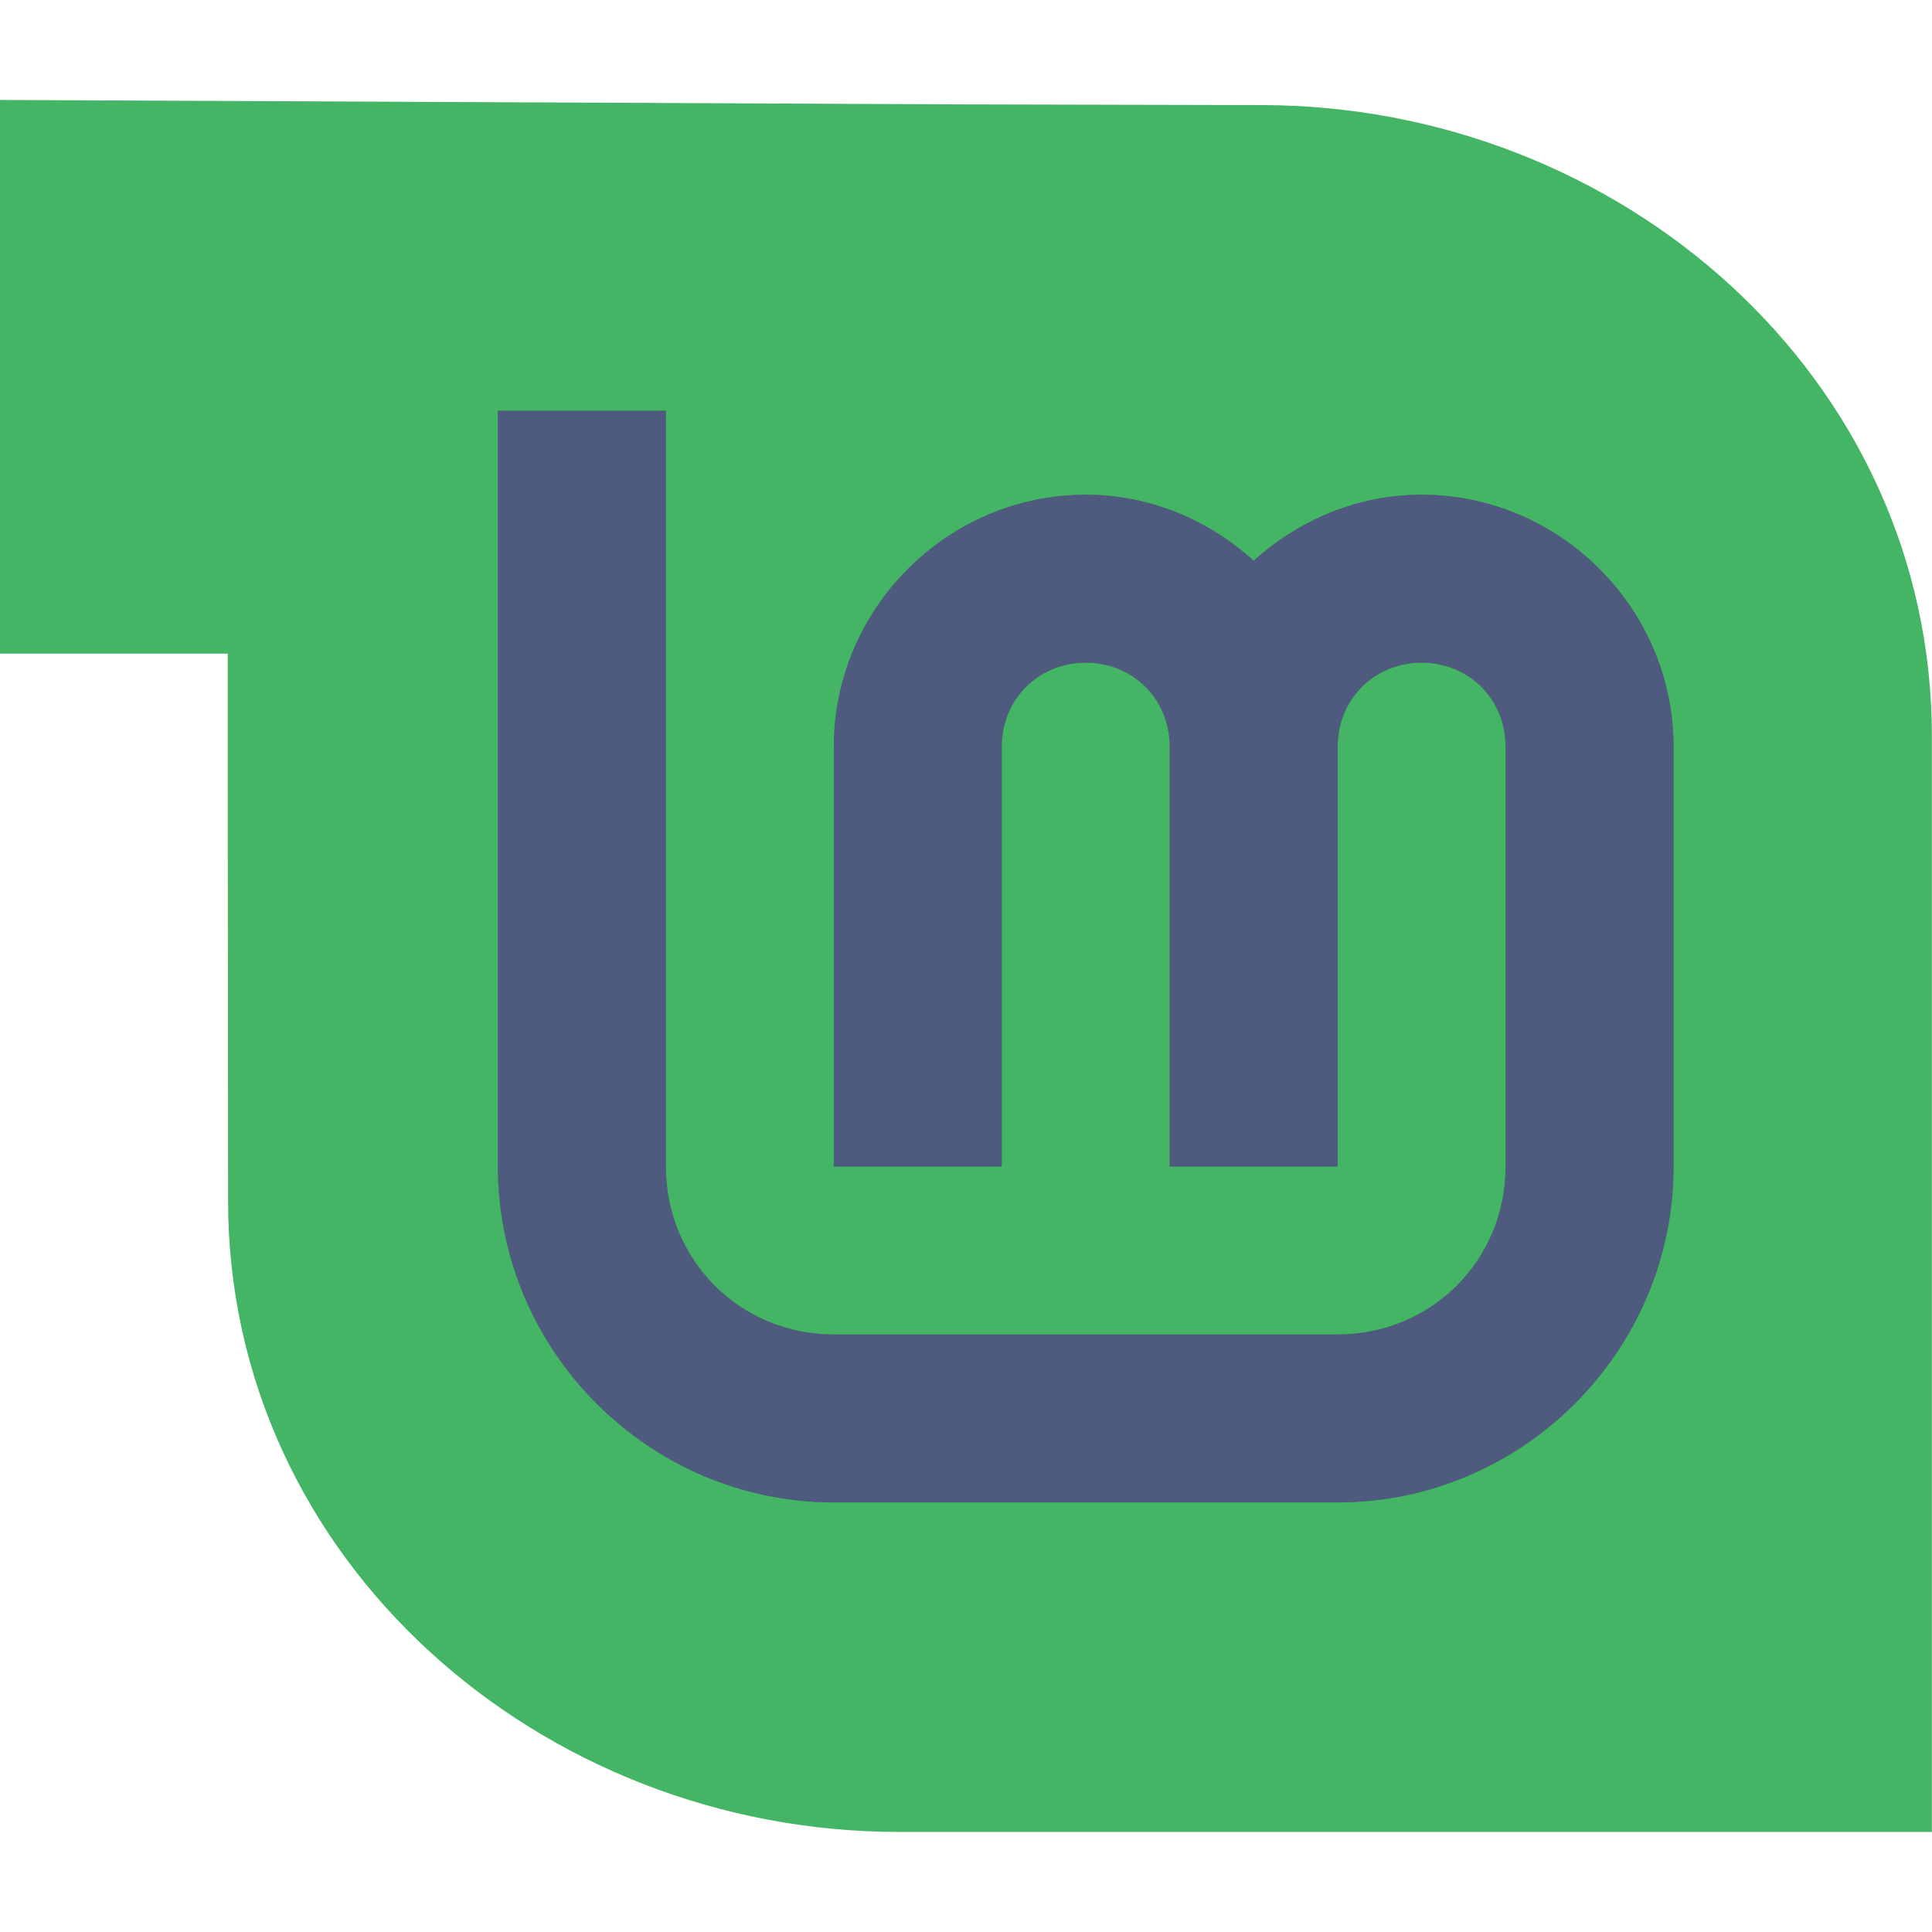 <?xml version="1.0" encoding="UTF-8" standalone="no"?>
<svg
   width="64"
   height="64"
   version="1.1"
   viewBox="0 0 16.933 16.933"
   id="svg33"
   sodipodi:docname="linuxmint-logo-filled-leaf-badge.svg"
   inkscape:version="1.2.2 (b0a8486541, 2022-12-01)"
   xmlns:inkscape="http://www.inkscape.org/namespaces/inkscape"
   xmlns:sodipodi="http://sodipodi.sourceforge.net/DTD/sodipodi-0.dtd"
   xmlns="http://www.w3.org/2000/svg"
   xmlns:svg="http://www.w3.org/2000/svg">
  <sodipodi:namedview
     id="namedview35"
     pagecolor="#505050"
     bordercolor="#eeeeee"
     borderopacity="1"
     inkscape:showpageshadow="0"
     inkscape:pageopacity="0"
     inkscape:pagecheckerboard="0"
     inkscape:deskcolor="#505050"
     showgrid="false"
     inkscape:zoom="15.921875"
     inkscape:cx="27.823356"
     inkscape:cy="32.031403"
     inkscape:window-width="1920"
     inkscape:window-height="1001"
     inkscape:window-x="0"
     inkscape:window-y="0"
     inkscape:window-maximized="1"
     inkscape:current-layer="svg33" />
  <defs
     id="defs15">
    <linearGradient
       id="linearGradient832"
       x1="496.49"
       x2="497.19"
       y1="788.6"
       y2="938.95"
       gradientTransform="matrix(.101 0 0 .101 -41.847 -78.709)"
       gradientUnits="userSpaceOnUse">
      <stop
         stop-color="#8fbcbb"
         offset="0"
         id="stop2" />
      <stop
         stop-color="#a3be8c"
         offset="1"
         id="stop4" />
    </linearGradient>
    <linearGradient
       id="linearGradient840-3"
       x1="178.15"
       x2="177.8"
       y1="47.734"
       y2="371.39"
       gradientUnits="userSpaceOnUse">
      <stop
         stop-color="#d8dee9"
         offset="0"
         id="stop7" />
      <stop
         stop-color="#eceff4"
         offset="1"
         id="stop9" />
    </linearGradient>
    <filter
       id="filter1134"
       x="-0.072"
       y="-0.078"
       width="1.145"
       height="1.156"
       color-interpolation-filters="sRGB">
      <feGaussianBlur
         stdDeviation="6.75"
         id="feGaussianBlur12" />
    </filter>
  </defs>
  <g
     stroke-linecap="round"
     stroke-linejoin="round"
     id="g31">
    <rect
       x=".926"
       y=".926"
       width="15.081"
       height="15.081"
       rx="3"
       ry="3"
       fill="none"
       stroke-width="1.227"
       id="rect17" />
    <rect
       x=".012"
       y=".006"
       width="16.924"
       height="16.927"
       fill="none"
       opacity=".15"
       stroke-width="1.052"
       id="rect19" />
    <path
       d="m0 0.876v4.853h1.996v0.974l0.003 3.82c0 3.146 2.733 5.533 5.881 5.533h9.052v-9.602c0-3.149-2.73-5.533-5.881-5.533l-2.633-0.006z"
       fill="url(#linearGradient832)"
       id="path21"
       style="fill:#43b564;fill-opacity:1" />
    <g
       transform="matrix(.046 0 0 .046 .684 -1.184)"
       fill="#2e3440"
       filter="url(#filter1134)"
       opacity=".318"
       id="g25">
      <path
         d="m80 104v144c0 35.157 28.843 64 64 64h96c35.157 0 64-28.843 64-64v-80c0-26.32-21.68-48-48-48-12.296 0-23.467 4.86-32 12.586-8.533-7.726-19.704-12.586-32-12.586-26.32 0-48 21.68-48 48v80h32v-80c0-9.026 6.974-16 16-16s16 6.974 16 16v80h32v-80c0-9.026 6.974-16 16-16s16 6.974 16 16v80c0 17.863-14.137 32-32 32h-96c-17.863 0-32-14.137-32-32v-144z"
         color="#000000"
         color-rendering="auto"
         dominant-baseline="auto"
         fill="#2e3440"
         image-rendering="auto"
         opacity="1"
         shape-rendering="auto"
         solid-color="#000000"
         style="font-feature-settings:normal;font-variant-alternates:normal;font-variant-caps:normal;font-variant-ligatures:normal;font-variant-numeric:normal;font-variant-position:normal;isolation:auto;mix-blend-mode:normal;shape-padding:0;text-decoration-color:#000000;text-decoration-line:none;text-decoration-style:solid;text-indent:0;text-orientation:mixed;text-transform:none;white-space:normal;fill:#282a36"
         id="path23" />
    </g>
    <g
       transform="matrix(.046 0 0 .046 .684 -1.184)"
       fill="url(#linearGradient840-3)"
       id="g29">
      <path
         d="m80 104v144c0 35.157 28.843 64 64 64h96c35.157 0 64-28.843 64-64v-80c0-26.32-21.68-48-48-48-12.296 0-23.467 4.86-32 12.586-8.533-7.726-19.704-12.586-32-12.586-26.32 0-48 21.68-48 48v80h32v-80c0-9.026 6.974-16 16-16s16 6.974 16 16v80h32v-80c0-9.026 6.974-16 16-16s16 6.974 16 16v80c0 17.863-14.137 32-32 32h-96c-17.863 0-32-14.137-32-32v-144z"
         color="#000000"
         color-rendering="auto"
         dominant-baseline="auto"
         fill="url(#linearGradient840-3)"
         image-rendering="auto"
         shape-rendering="auto"
         solid-color="#000000"
         style="font-feature-settings:normal;font-variant-alternates:normal;font-variant-caps:normal;font-variant-ligatures:normal;font-variant-numeric:normal;font-variant-position:normal;isolation:auto;mix-blend-mode:normal;shape-padding:0;text-decoration-color:#000000;text-decoration-line:none;text-decoration-style:solid;text-indent:0;text-orientation:mixed;text-transform:none;white-space:normal;fill:#4f5a7f"
         id="path27" />
    </g>
  </g>
</svg>
